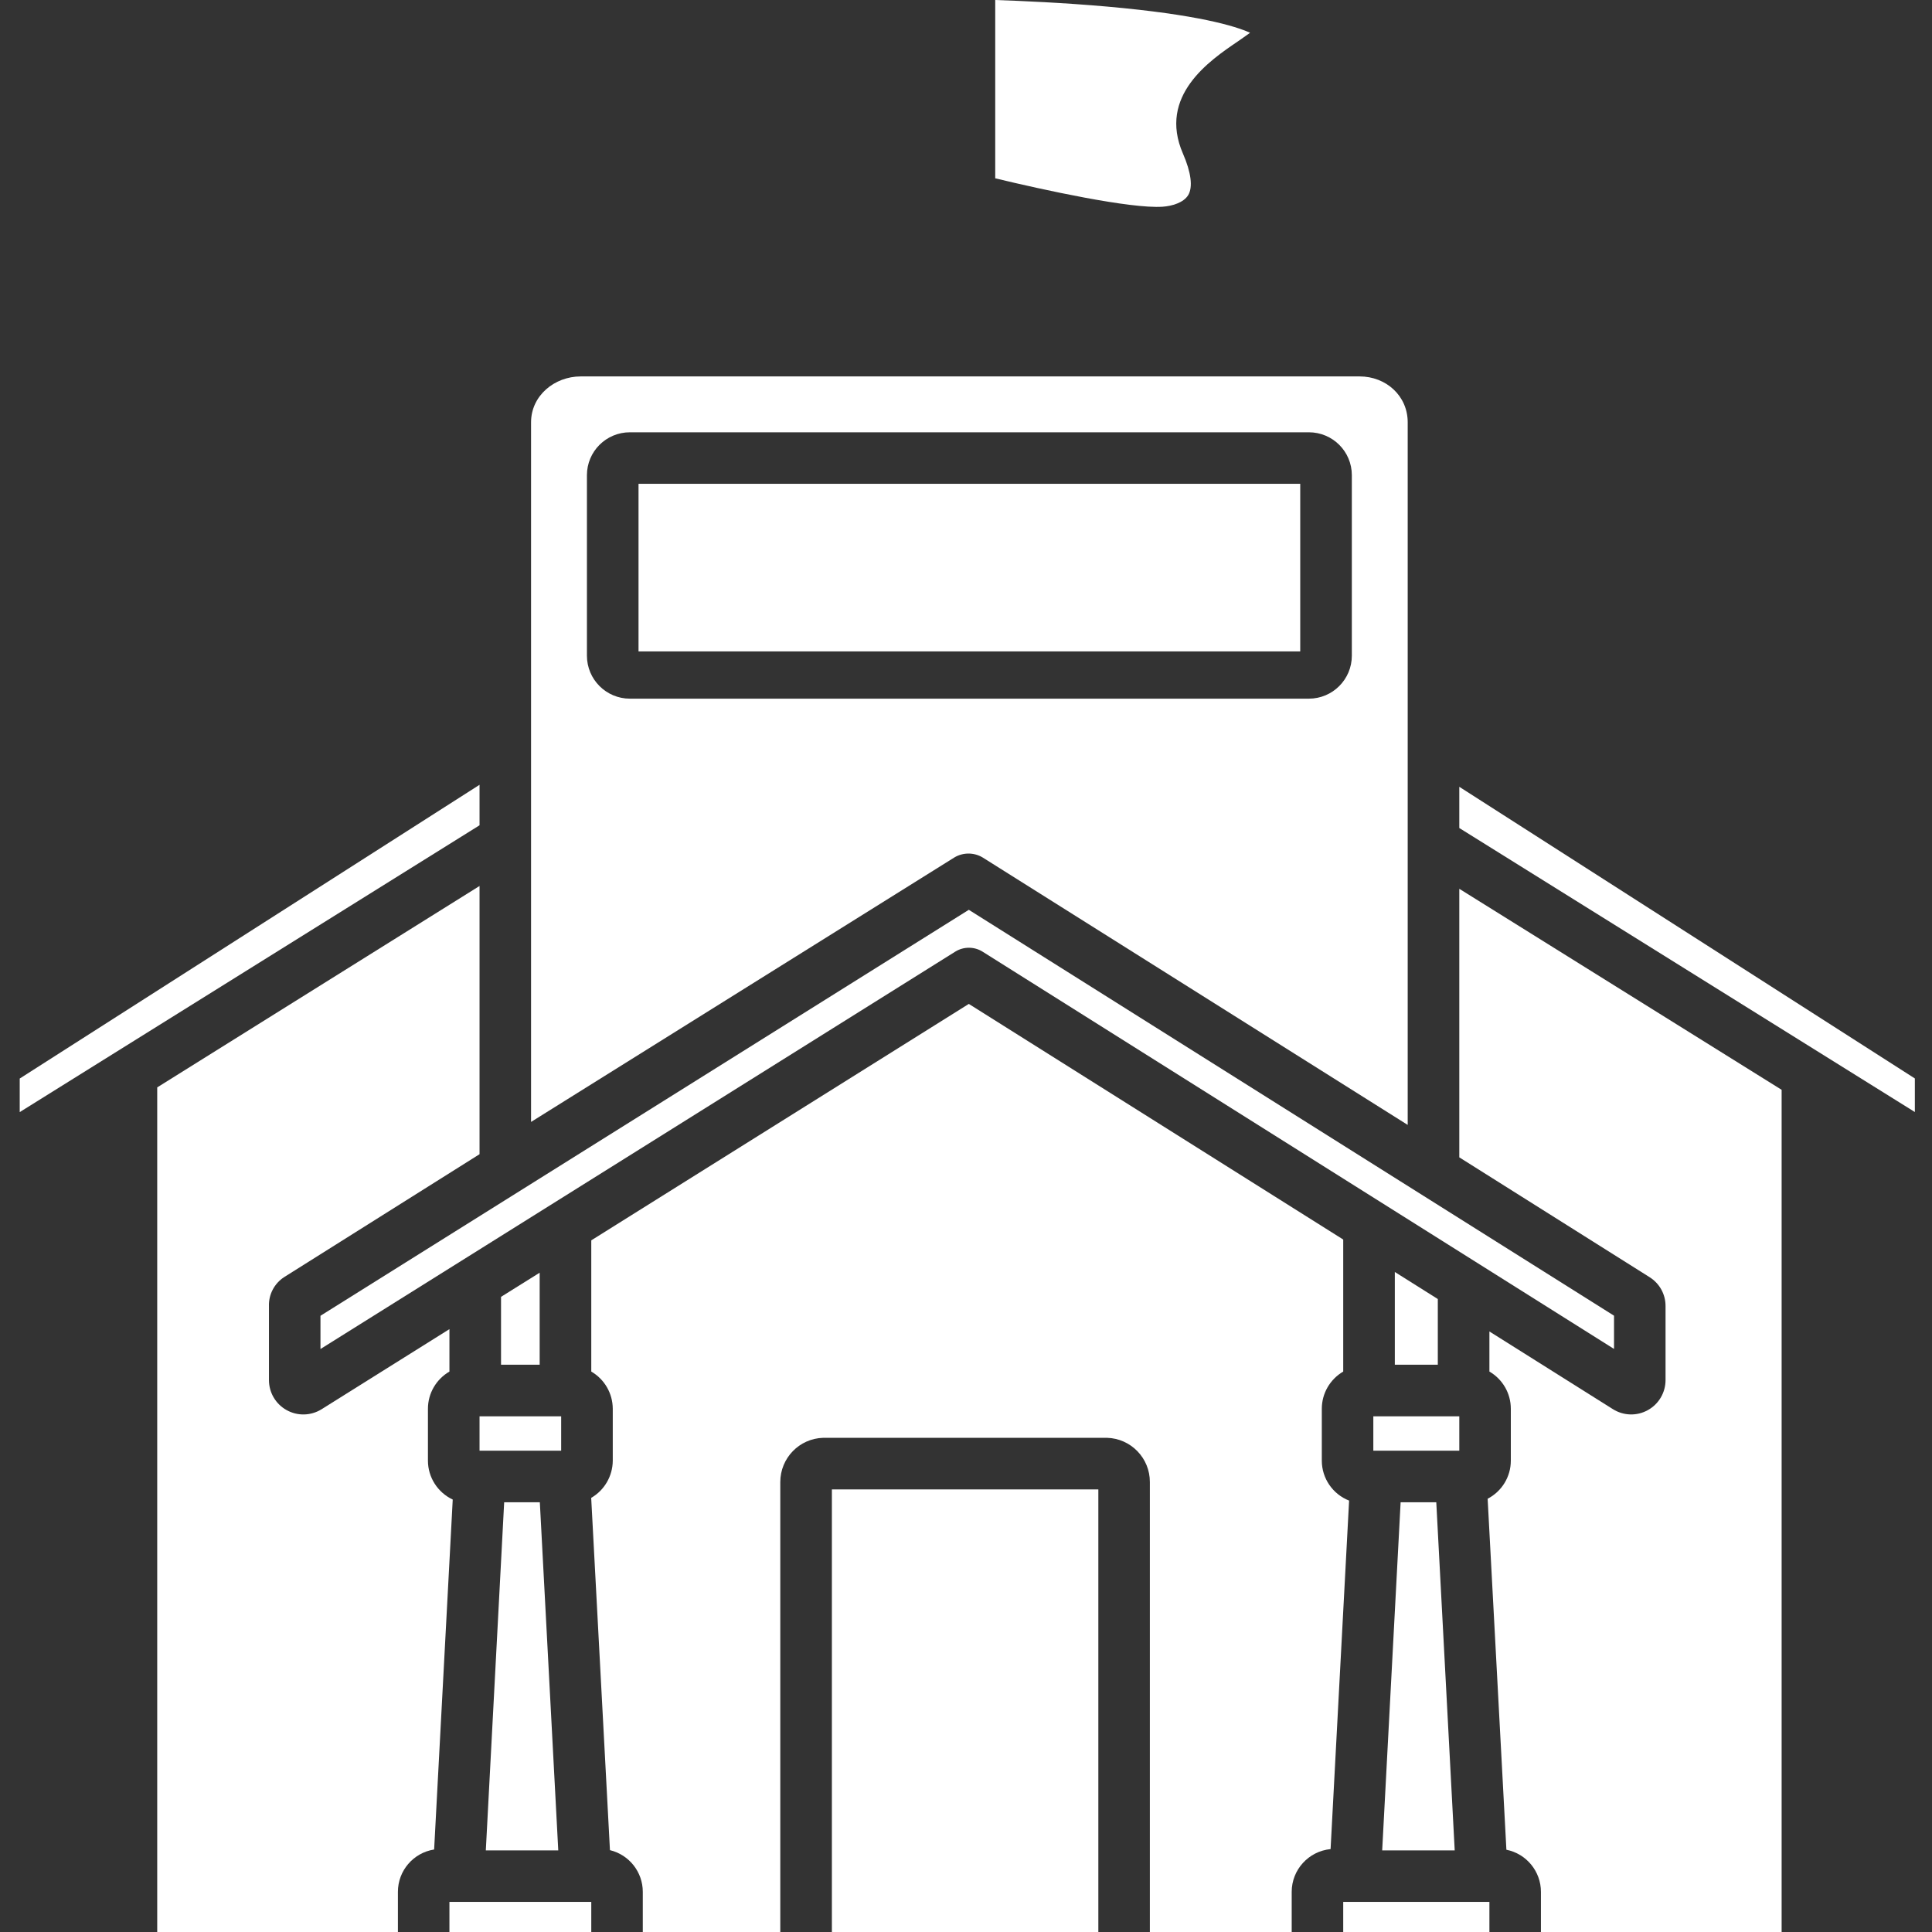 <svg width="24" height="24" viewBox="0 0 24 24" fill="none" xmlns="http://www.w3.org/2000/svg">
<rect x="0" y="0" width="24" height="24" fill="#333333" stroke="none"/>
<g clip-path="url(#clip0_810_14871)">
<path d="M20.05 16.344L12.035 11.302L3.981 16.345V16.758L11.866 11.822C11.97 11.757 12.102 11.757 12.206 11.822L20.05 16.757V16.344Z" fill="white"/>
<path d="M17.327 15.801V16.953H17.861V16.137L17.327 15.801Z" fill="white"/>
<path d="M5.957 17.594H6.971V18.021H5.957V17.594Z" fill="white"/>
<path d="M17.399 18.662L17.17 22.986H18.071L17.842 18.662H17.399Z" fill="white"/>
<path d="M6.035 22.986H6.935L6.706 18.662H6.263L6.035 22.986Z" fill="white"/>
<path d="M17.06 17.594H18.128V18.021H17.06V17.594Z" fill="white"/>
<path d="M14.442 2.568C14.558 2.56 14.703 2.518 14.76 2.424C14.82 2.325 14.797 2.142 14.695 1.908C14.382 1.19 15.028 0.751 15.376 0.515C15.421 0.483 15.479 0.444 15.529 0.407C15.345 0.324 14.882 0.182 13.756 0.082C13.213 0.034 12.686 0.011 12.363 0V2.215C12.964 2.36 14.045 2.595 14.442 2.568Z" fill="white"/>
<path d="M7.932 6.01H16.152V8.092H7.932V6.01Z" fill="white"/>
<path d="M12.207 10.652L17.487 13.974V5.246C17.487 4.917 17.218 4.676 16.889 4.676H7.215C6.886 4.676 6.597 4.917 6.597 5.246V13.937L11.855 10.652C11.963 10.587 12.099 10.587 12.207 10.652ZM7.291 8.145V5.903C7.291 5.608 7.53 5.37 7.825 5.37H16.259C16.554 5.37 16.793 5.608 16.793 5.903V8.145C16.793 8.44 16.554 8.679 16.259 8.679H7.825C7.53 8.679 7.291 8.44 7.291 8.145Z" fill="white"/>
<path d="M18.128 14.377L20.491 15.865C20.616 15.943 20.691 16.079 20.69 16.226V17.143C20.69 17.299 20.606 17.442 20.47 17.517C20.334 17.593 20.168 17.588 20.036 17.505L18.502 16.54V17.038C18.667 17.134 18.768 17.309 18.768 17.5V18.145C18.768 18.344 18.657 18.526 18.48 18.618L18.713 22.978C18.962 23.028 19.142 23.247 19.142 23.501V24H22.132V13.538L18.128 11.041V14.377Z" fill="white"/>
<path d="M7.344 18.607L7.577 22.983C7.816 23.041 7.985 23.255 7.985 23.501V24H9.693V18.411C9.693 18.113 9.929 17.869 10.227 17.861H13.751C14.048 17.869 14.285 18.113 14.284 18.411V24H16.046V23.501C16.046 23.227 16.255 22.997 16.529 22.97L16.759 18.641C16.555 18.561 16.42 18.364 16.42 18.145V17.5C16.42 17.309 16.522 17.134 16.686 17.038V15.398L12.035 12.471L7.345 15.408V17.038C7.51 17.134 7.611 17.309 7.612 17.5V18.145C7.611 18.335 7.509 18.512 7.344 18.607Z" fill="white"/>
<path d="M6.224 16.11V16.953H6.704V15.81L6.224 16.11Z" fill="white"/>
<path d="M10.334 18.502H13.644V24H10.334V18.502Z" fill="white"/>
<path d="M18.128 9.774V10.286L23.787 13.814V13.397L18.128 9.774Z" fill="white"/>
<path d="M16.686 23.626H18.502V24H16.686V23.626Z" fill="white"/>
<path d="M5.957 9.749L0.245 13.398V13.815L5.957 10.252V9.749Z" fill="white"/>
<path d="M4.943 23.501C4.943 23.239 5.134 23.016 5.393 22.975L5.624 18.628C5.437 18.54 5.316 18.352 5.316 18.145V17.5C5.316 17.309 5.418 17.134 5.583 17.038V16.511L3.995 17.506C3.863 17.588 3.697 17.593 3.561 17.517C3.425 17.442 3.341 17.299 3.341 17.144V16.226C3.336 16.081 3.408 15.943 3.531 15.864L5.957 14.338V11.006L1.953 13.508V24H4.943V23.501Z" fill="white"/>
<path d="M5.583 23.626H7.345V24H5.583V23.626Z" fill="white"/>
</g>
<defs>
<clipPath id="clip0_810_14871">
<rect width="24" height="24" fill="white"/>
</clipPath>
</defs>
</svg>
